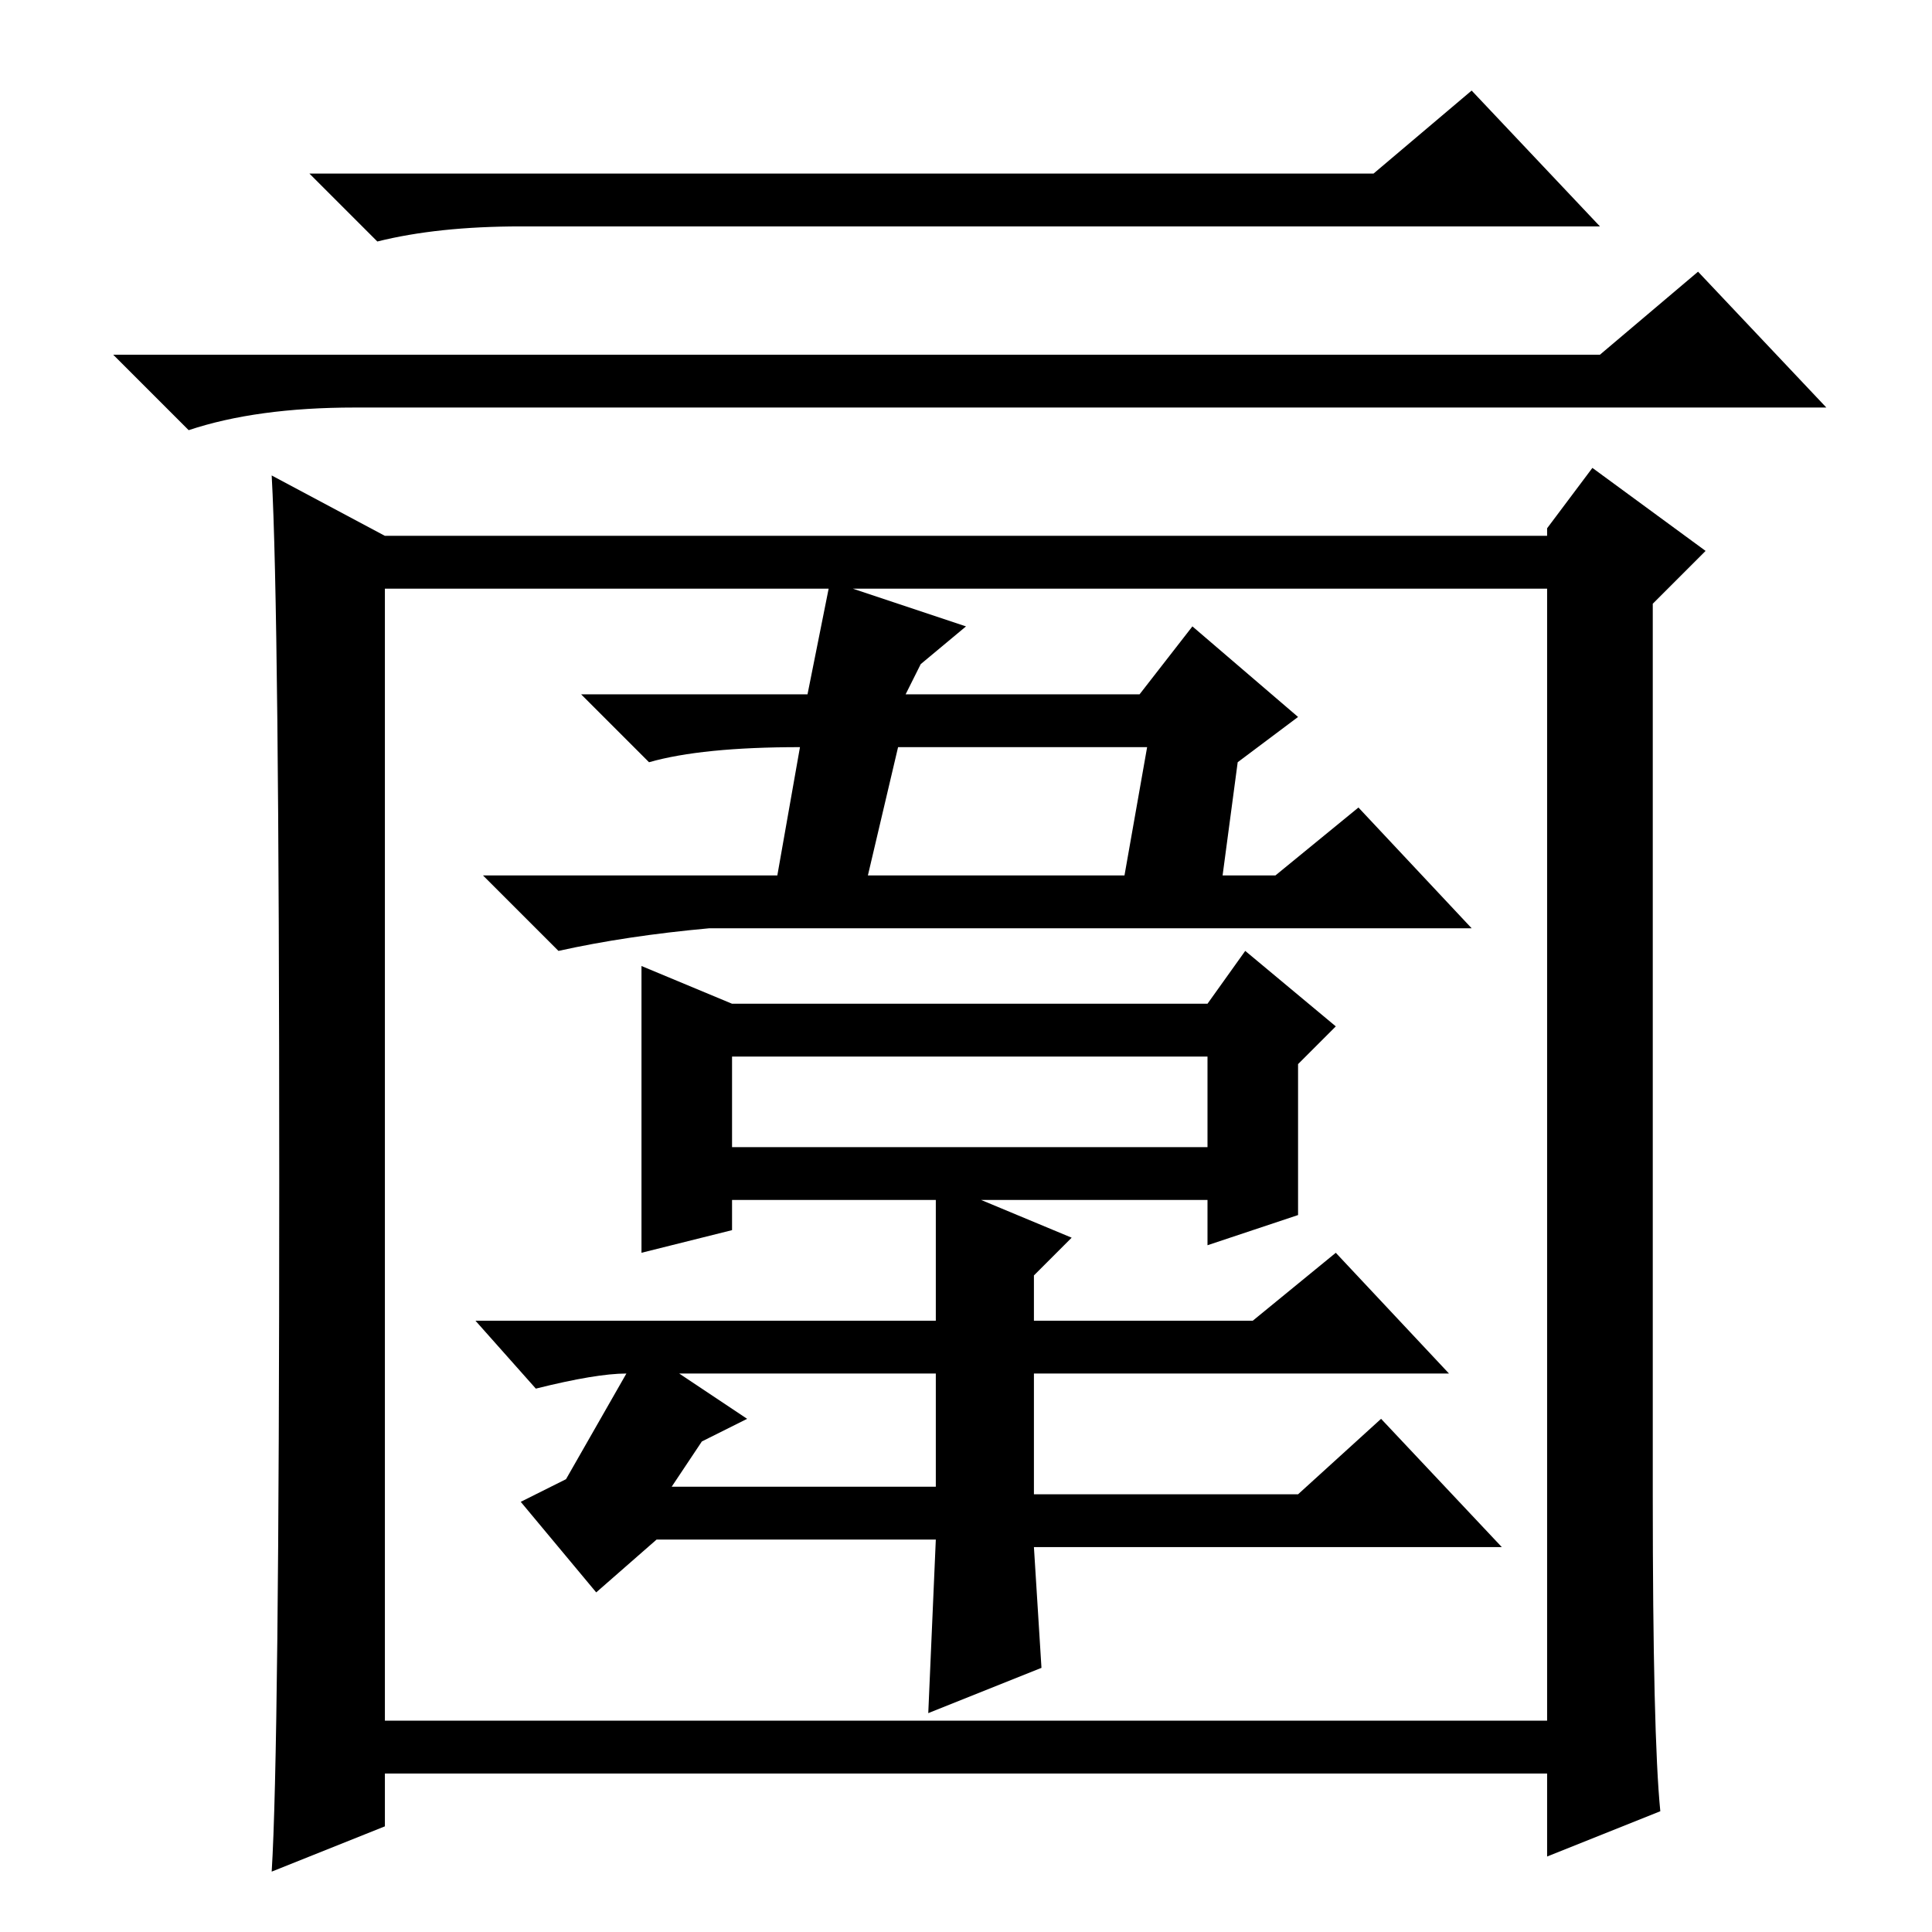 <?xml version="1.0" standalone="no"?>
<!DOCTYPE svg PUBLIC "-//W3C//DTD SVG 1.1//EN" "http://www.w3.org/Graphics/SVG/1.1/DTD/svg11.dtd" >
<svg xmlns="http://www.w3.org/2000/svg" xmlns:xlink="http://www.w3.org/1999/xlink" version="1.1" viewBox="0 -36 256 256">
  <g transform="matrix(1 0 0 -1 0 220)">
   <path fill="currentColor"
d="M182 233l13 11l17 -18h-143q-11 0 -19 -2l-9 9h141zM212 209l13 11l17 -18h-195q-13 0 -22 -3l-10 10h197zM220 16l-15 -6v11h-154v-7l-15 -6q1 16 1 91.5t-1 93.5l15 -8v-157h154v158l6 8l15 -11l-7 -7v-118q0 -32 1 -42zM128 173l-6 -5l-2 -4h31l7 9l14 -12l-8 -6
l-2 -15h7l11 9l15 -16h-101q-11 -1 -20 -3l-10 10h39l3 17q-13 0 -20 -2l-9 9h30l3 15zM119 157l-4 -17h34l3 17h-33zM85 128l12 -5h63l5 7l12 -10l-5 -5v-20l-12 -4v6h-30l12 -5l-5 -5v-6h29l11 9l15 -16h-55v-16h35l11 10l16 -17h-62l1 -16l-15 -6l1 23h-37l-8 -7l-10 12
l6 3l8 14q-4 0 -12 -2l-8 9h61v16h-27v-4l-12 -3v38zM97 104h63v12h-63v-12zM90 74l9 -6l-6 -3l-4 -6h35v15h-34zM207 185l2 -7h-163l1 7h160z" />
  </g>

</svg>
